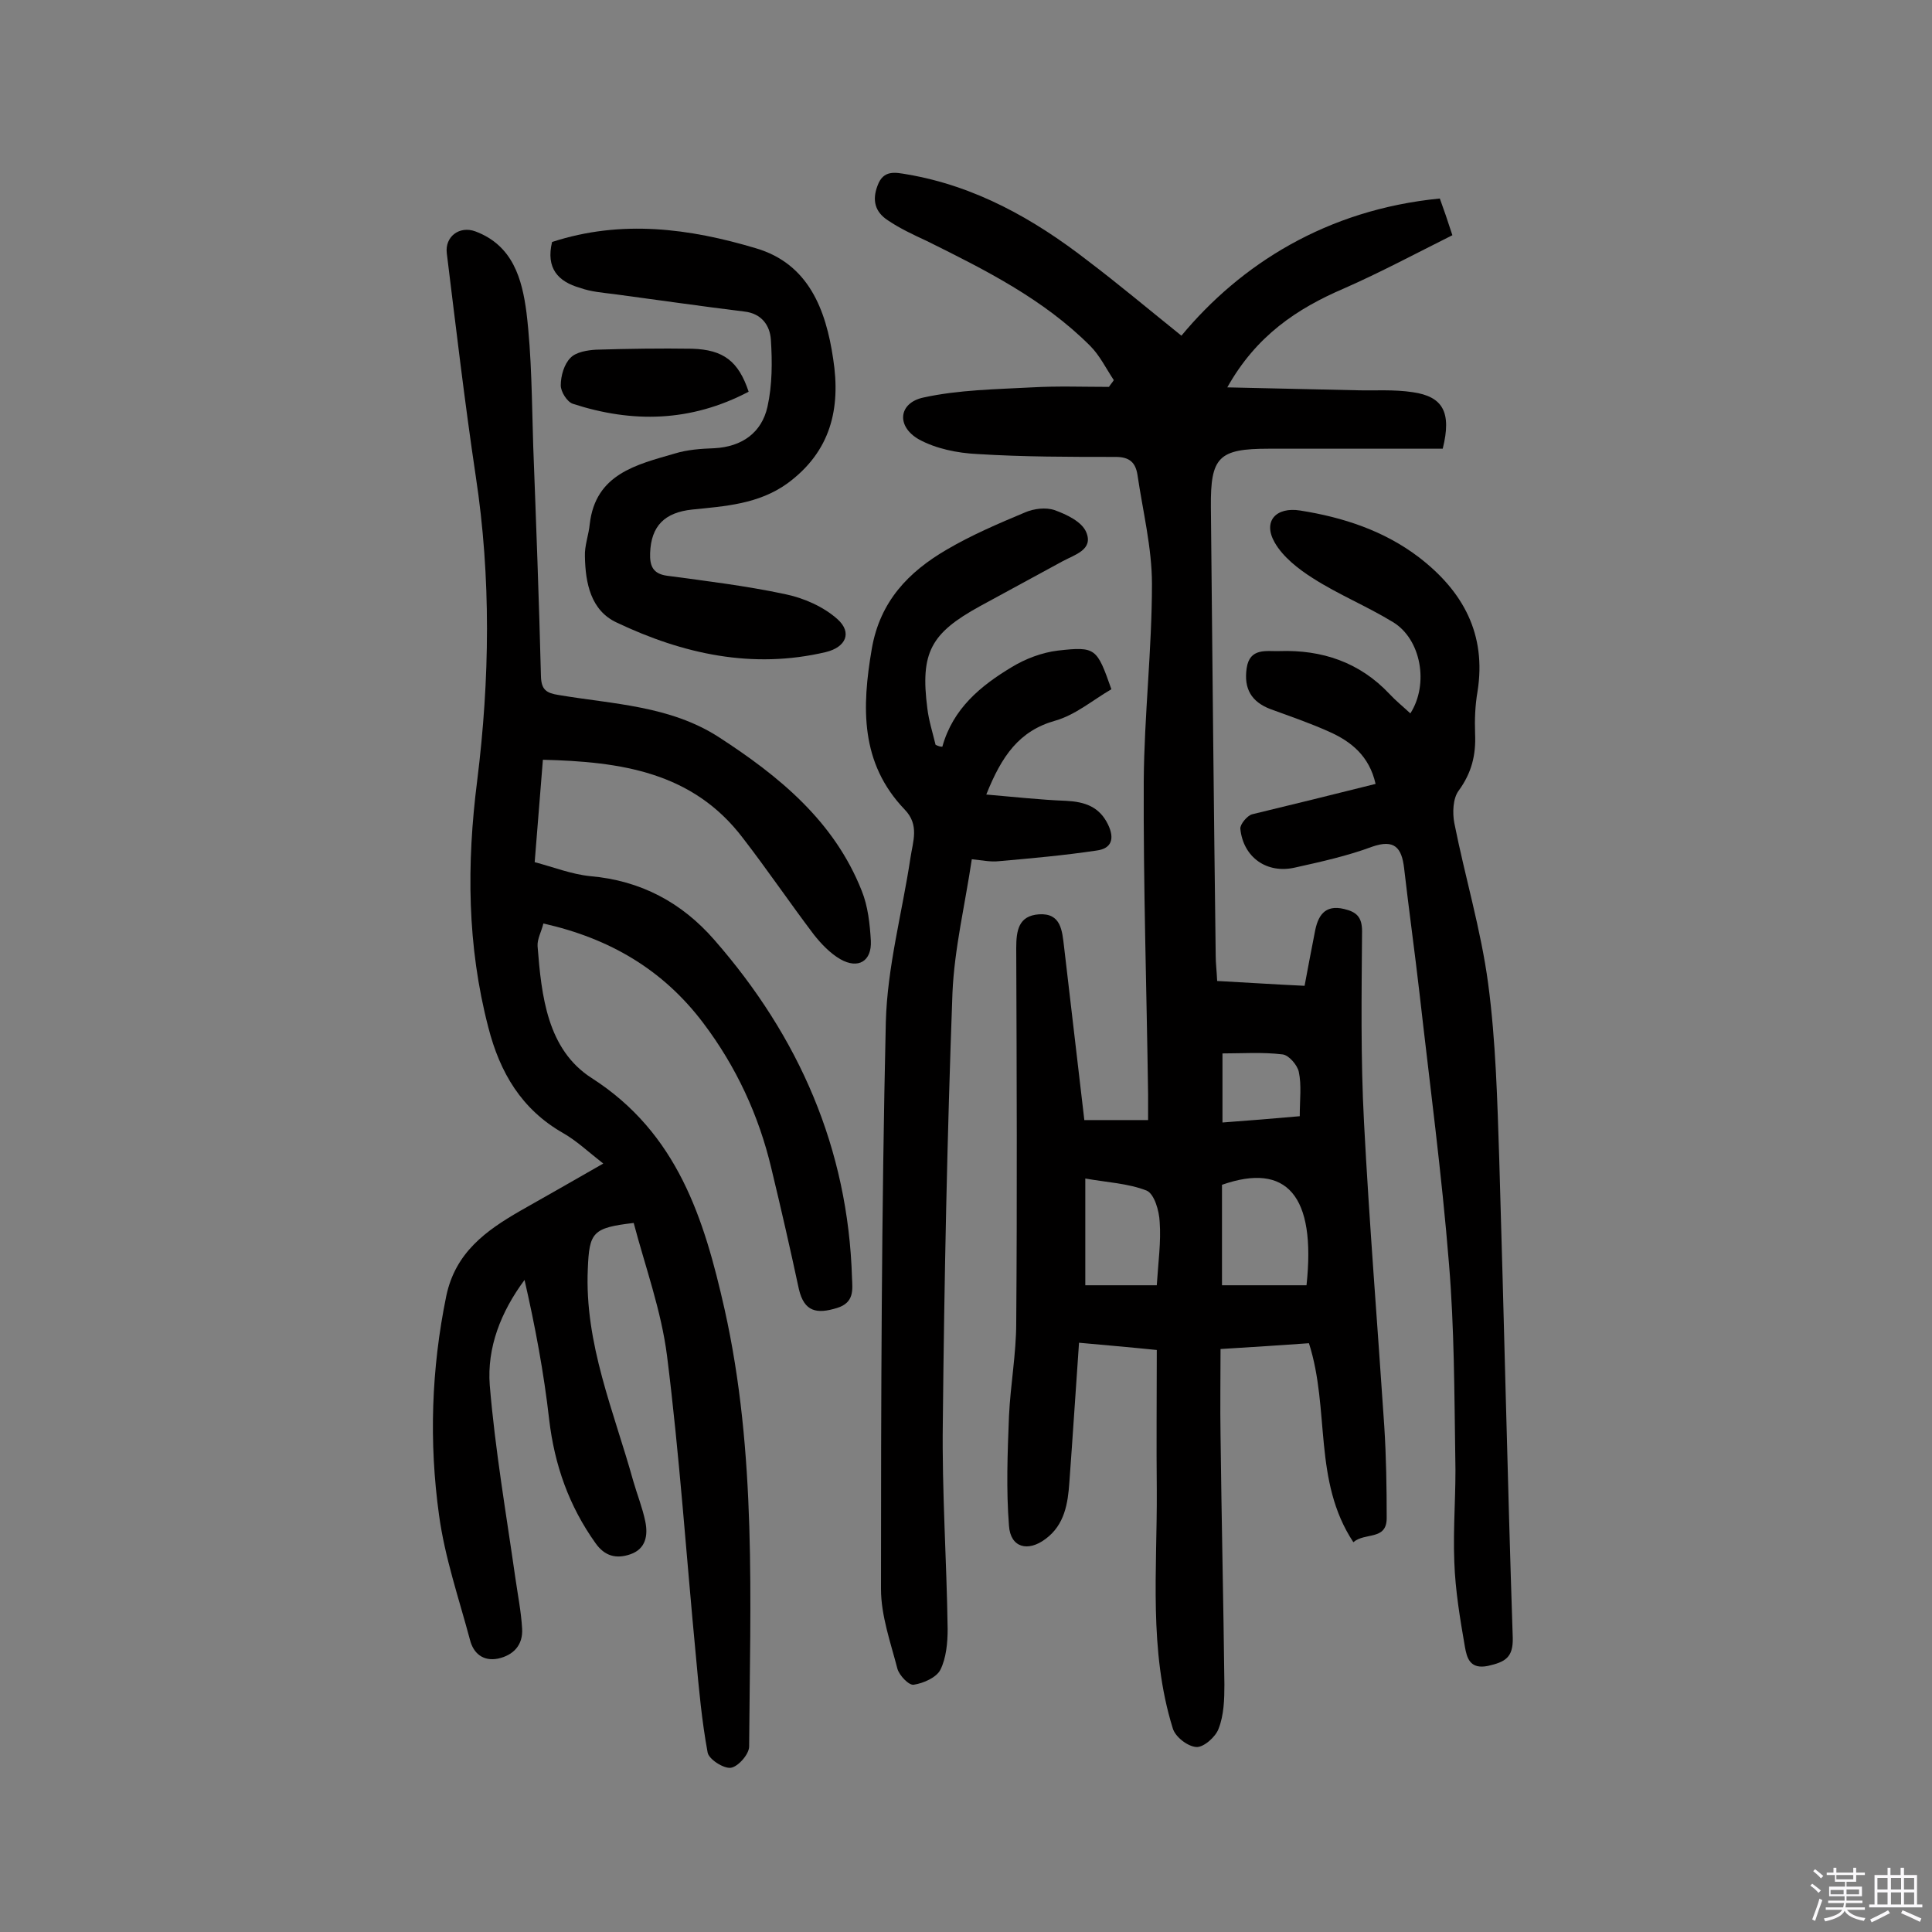 <svg enable-background="new 0 0 400 400" viewBox="0 0 400 400" xmlns="http://www.w3.org/2000/svg"><rect x="0" y="0" width="400" height="400" fill="#808080" stroke="none"/><path d="m374.8 390.4.4-.4c.7.5 1.3 1 1.8 1.4l-.5.5c-.5-.6-1.1-1.1-1.7-1.5zm1 7.3-.6-.3c.5-1.4 1.1-2.8 1.5-4.3.2.1.4.2.6.3-.5 1.3-1 2.8-1.5 4.3zm-.4-10.3.4-.4c.4.3 1 .8 1.7 1.4l-.5.5c-.4-.5-1-1-1.6-1.5zm2.5.3h1.7v-1h.6v1h3.5v-1h.6v1h1.8v.5h-1.8v1.4h-2v1h3.2v2h-3.2v.9h3.3v.5h-3.4c0 .3-.1.6-.1.9h4v.5h-3.7c.7.9 1.9 1.5 3.8 1.7-.1.2-.2.4-.3.6-2.1-.4-3.5-1.1-4-2.1-.4 1-1.8 1.7-4 2.2-.1-.2-.2-.4-.3-.6 2.1-.4 3.4-1 3.8-1.8h-3.4v-.5h3.6c.1-.3.1-.6.2-.9h-3.3v-.5h3.4c0-.3 0-.6 0-.9h-3.2v-2h3.3v-1h-2.1v-1.4h-1.7v-.5zm1.1 3.5v1h2.7c0-.3 0-.4 0-.4 0-.1 0-.2 0-.2 0-.1 0-.2 0-.3h-2.7zm1.2-3v.9h3.5v-.9zm4.7 3h-2.6v.6.4h2.6z" fill="#fbfafc"/><path d="m393.6 386.7h.6v1.5h2.7v6.1h1.1v.6h-11v-.6h1.1v-6.1h2.7v-1.5h.6v1.5h2.1v-1.5zm-2.7 8.8.4.6c-1.2.6-2.5 1.3-3.8 1.9-.1-.2-.2-.4-.3-.6 1.2-.6 2.5-1.2 3.7-1.9zm-2.2-6.7v2.4h2.1v-2.4zm0 3v2.5h2.1v-2.5zm2.8-3v2.4h2.1v-2.4zm0 3v2.5h2.1v-2.5zm6 6.1c-1.4-.7-2.7-1.3-3.9-1.8l.3-.6c1.5.6 2.7 1.2 3.9 1.7zm-1.2-9.1h-2.1v2.4h2.1zm-2.1 3v2.5h2.1v-2.5z" fill="#fbfafc"/><g fill="#010000"><path d="m271 278.1c-5.7.4-11.6.8-18.3 1.2 0 6-.1 12 0 17.9.2 17.2.6 34.4.8 51.6 0 3-.1 6.3-1.2 9.1-.6 1.7-3.1 3.9-4.6 3.8-1.8-.1-4.4-2.1-4.9-3.9-5-16.1-3.2-32.8-3.3-49.3-.1-9.5 0-19.1 0-29-5.9-.6-10.6-1-16.1-1.5-.7 10-1.3 19.4-2 28.9-.3 4.4-1 8.8-4.9 11.7-3.7 2.8-7.3 1.8-7.6-2.7-.6-7.5-.3-15.1 0-22.7.3-6.5 1.5-12.9 1.5-19.4.2-25.8.1-51.7 0-77.5 0-3.7.5-6.7 4.7-7 4.6-.3 4.8 3.4 5.2 6.7 1.4 11.9 2.8 23.8 4.2 35.9h13.2c0-1.9 0-3.6 0-5.4-.3-21.6-1-43.2-.9-64.8.1-13.6 1.7-27.2 1.7-40.8 0-7.5-1.9-15.1-3-22.6-.4-2.5-1.6-3.7-4.5-3.7-9.6 0-19.1 0-28.7-.6-4.1-.2-8.5-1.1-12-3-4.8-2.7-4.3-7.6.9-8.7 7.3-1.6 15-1.7 22.5-2.1 5.3-.3 10.6-.1 15.9-.1.3-.5.7-.9 1-1.4-1.6-2.4-2.9-5.1-4.9-7.1-9.7-9.7-21.7-15.7-33.8-21.7-2.8-1.3-5.6-2.6-8.1-4.3-2.6-1.7-3.3-4.1-2.1-7.2 1.2-3.3 3.7-2.7 6.1-2.3 14.1 2.4 26.2 9.2 37.3 17.8 6.6 5 12.9 10.3 19.5 15.6 12.2-14.7 30-26.1 53.5-28.4.8 2.2 1.6 4.5 2.6 7.6-7.6 3.8-14.9 7.7-22.4 11-9.8 4.2-18.2 9.8-24.2 20.5 9.4.2 18.1.4 26.7.6 3.9.1 7.8-.2 11.7.4 6.2.9 8.1 4.1 6.2 11.7-11.8 0-23.9 0-36 0-10.4 0-12.1 1.7-12 12.1.3 31 .6 62 1 93 0 1.4.2 2.9.3 5.1 5.8.3 11.6.7 18.1 1 .7-3.8 1.4-7.4 2.1-11 .6-3.4 2-5.9 6.1-4.9 2.5.6 3.7 1.6 3.7 4.6-.1 13.2-.3 26.3.4 39.5 1.1 21 2.8 42 4.2 63 .4 6.3.5 12.7.5 19 0 4.7-4.5 2.9-6.9 5-8.4-12.7-4.8-27.5-9.2-41.2zm-.5-12c2-18.6-4.1-25.5-17.5-20.8v20.8zm-31 0c.3-4.8.9-9 .6-13.1-.1-2.3-1.1-5.8-2.7-6.5-3.8-1.5-8.2-1.7-12.7-2.5v22.1zm29.6-35c0-3.5.4-6.4-.2-9.2-.3-1.4-2.1-3.5-3.4-3.6-4.1-.5-8.3-.2-12.4-.2v14.3c5.4-.4 10.4-.8 16-1.3z"/><path d="m112.4 157.3c-.6 7.3-1.1 13.9-1.7 21.2 3.8 1 7.6 2.5 11.5 2.9 10.5.9 19 5.5 25.7 13.2 17.5 20 27.7 43.2 28.5 70 .1 2.4.5 5.1-3.1 6.2-4.2 1.3-6.8.8-7.9-3.9-1.8-8.4-3.7-16.7-5.7-25-2.6-11-7.3-21.1-14.1-30.1-8.3-11-19.3-17.5-33.1-20.6-.4 1.7-1.3 3.2-1.2 4.7.8 10.3 2 21.4 11.2 27.3 17.8 11.4 23.3 29.2 27.5 47.8 6.7 29.9 5.3 60.3 5.1 90.6 0 1.6-2.3 4.2-3.8 4.4s-4.6-1.8-4.8-3.2c-1.2-6.5-1.8-13.1-2.4-19.7-2-20.8-3.4-41.7-6-62.4-1.2-9.4-4.5-18.4-6.9-27.5-8.5 1-9.2 1.9-9.5 9.5-.7 15.5 5.4 29.5 9.4 43.9.8 2.8 1.9 5.5 2.5 8.4s.1 5.7-3.1 6.8c-2.9 1-5.3.4-7.2-2.3-5.5-7.7-8.5-16.2-9.6-25.6-1.1-9.7-2.9-19.3-5.1-28.9-4.9 6.6-7.8 14-7.2 21.8 1.1 13.3 3.4 26.6 5.3 39.9.5 3.5 1.2 7 1.4 10.5.2 3.4-1.8 5.5-5 6.2-3.1.6-5.1-1.1-5.8-3.9-2.3-8.6-5.2-17-6.4-25.8-2.1-15.1-1.6-30.3 1.5-45.4 1.9-9 8.2-13.5 15.3-17.6 5.5-3.1 10.9-6.2 17.2-9.8-3.2-2.5-5.5-4.7-8.3-6.3-8.6-4.9-13.1-12.5-15.5-21.9-4.4-16.9-4.5-33.8-2.3-51.1 2.6-20.9 2.9-42-.3-63-2.3-15.4-4.1-30.8-6-46.2-.4-3.4 2.6-5.7 5.9-4.5 7.8 2.9 9.7 9.9 10.6 16.8 1.1 9.1 1.1 18.4 1.4 27.7.6 15.9 1.2 31.8 1.6 47.7.1 2.7 1.1 3.4 3.7 3.8 11.3 1.9 23 2.2 33.1 8.7 12.5 8.1 23.9 17.4 29.6 31.8 1.3 3.2 1.7 6.9 1.9 10.4.2 4.2-2.6 5.9-6.3 3.8-2.1-1.2-4-3.2-5.5-5.1-5-6.6-9.6-13.4-14.7-20-10.4-13.7-25.3-15.8-41.4-16.2z"/><path d="m195.1 154.6c2.2-7.9 7.9-12.6 14.4-16.5 2.8-1.7 6.2-3 9.5-3.4 7.9-.9 8.1-.5 11.1 8-3.8 2.2-7.4 5.3-11.6 6.5-7.5 2.1-11.1 7.3-14.3 15.3 5.9.5 11.2 1.1 16.5 1.3 3.9.2 6.9 1.2 8.7 4.9 1.4 2.9.8 5-2.4 5.4-6.7 1-13.4 1.6-20.2 2.2-1.7.2-3.5-.2-5.6-.4-1.4 9.4-3.6 18.5-4 27.6-1.1 29.7-1.7 59.3-2 89-.2 14.3.8 28.5 1 42.8 0 2.8-.3 6-1.5 8.4-.8 1.6-3.5 2.8-5.5 3.1-1 .2-3-1.9-3.4-3.3-1.4-5.4-3.4-11-3.4-16.5 0-39.1.1-78.3 1-117.4.3-11.4 3.4-22.7 5.1-34 .5-3.4 1.9-6.8-1.2-10-9.2-9.6-8.9-21.1-6.8-33.3 1.7-9.8 7.6-15.9 15.5-20.5 5.1-3 10.7-5.4 16.2-7.7 1.8-.8 4.3-1.1 6.1-.5 2.5.9 5.7 2.4 6.6 4.6 1.5 3.6-2.3 4.6-4.9 6-5.7 3.1-11.4 6.2-17.1 9.3-10.2 5.6-12.4 9.6-10.9 21.2.3 2.5 1.1 5 1.7 7.5.6.3 1 .4 1.4.4z"/><path d="m284.8 162.3c-1.3-5.8-5.1-8.8-9.6-10.8-4-1.8-8.1-3.2-12.2-4.7-3.9-1.5-5.5-4.2-4.9-8.4.6-4.4 4.2-3.5 6.8-3.6 8.8-.3 16.6 2.3 22.8 8.9 1.3 1.4 2.8 2.6 4.3 4 3.9-6.1 2.2-15.4-3.6-18.9-5.4-3.3-11.3-5.7-16.6-9.1-3-1.9-6.2-4.4-7.9-7.4-2.5-4.4.3-7.4 5.3-6.6 8.9 1.4 17.4 4.2 24.6 9.7 9.1 7 14 15.9 12.1 27.8-.5 2.9-.6 5.8-.5 8.7.2 4.4-.7 8.1-3.4 11.8-1.2 1.6-1.3 4.6-.9 6.7 2.2 11.1 5.5 22 7 33.2 1.6 12 1.9 24.2 2.3 36.3 1 33.1 1.7 66.2 2.8 99.2.1 4.1-1.6 5-5.1 5.8-3.8.8-4.4-1.7-4.8-3.9-1-5.8-2-11.7-2.2-17.6-.3-7.3.4-14.5.2-21.8-.2-13.3-.2-26.6-1.3-39.9-1.5-18.7-4-37.4-6.1-56-1-8.7-2.2-17.3-3.2-26-.5-4.2-2-6-6.6-4.4-5.1 1.9-10.5 3.1-15.9 4.3-5.9 1.4-10.8-2.1-11.4-8-.1-.9 1.4-2.7 2.4-3 8.3-2 16.8-4.1 25.6-6.3z"/><path d="m114.3 50.1c14.4-4.7 28.5-2.8 42.2 1.3 10.9 3.2 14.5 12.7 16 22.9 1.6 10.3-.5 19.2-9.5 25.8-6 4.3-12.9 4.7-19.7 5.4-5.7.6-8.5 3.4-8.7 9-.1 2.7.6 4.3 3.5 4.7 8.2 1.1 16.4 2.1 24.4 3.8 3.9.8 8 2.6 10.9 5.2 3.1 2.8 1.7 5.8-2.4 6.8-15.2 3.6-29.6.4-43.3-6.1-5.4-2.5-6.5-8.2-6.6-13.7-.1-2.2.8-4.5 1-6.7 1.2-10.4 9.7-12.3 17.6-14.6 2.6-.8 5.4-1 8.2-1.1 5.7-.3 9.8-3.2 11-8.6 1-4.5 1-9.3.7-13.9-.2-2.9-1.9-5.4-5.5-5.8-9-1.1-17.9-2.4-26.9-3.6-2.4-.3-4.9-.5-7.1-1.3-4.6-1.3-7.1-4.1-5.8-9.5z"/><path d="m155 81.1c-12 6.3-24.1 6.5-36.4 2.5-1.2-.4-2.5-2.5-2.5-3.8 0-2 .7-4.4 2-5.7 1.1-1.2 3.5-1.6 5.3-1.7 6.6-.2 13.3-.3 19.9-.2 6.5.2 9.6 2.6 11.7 8.9z"/></g></svg>